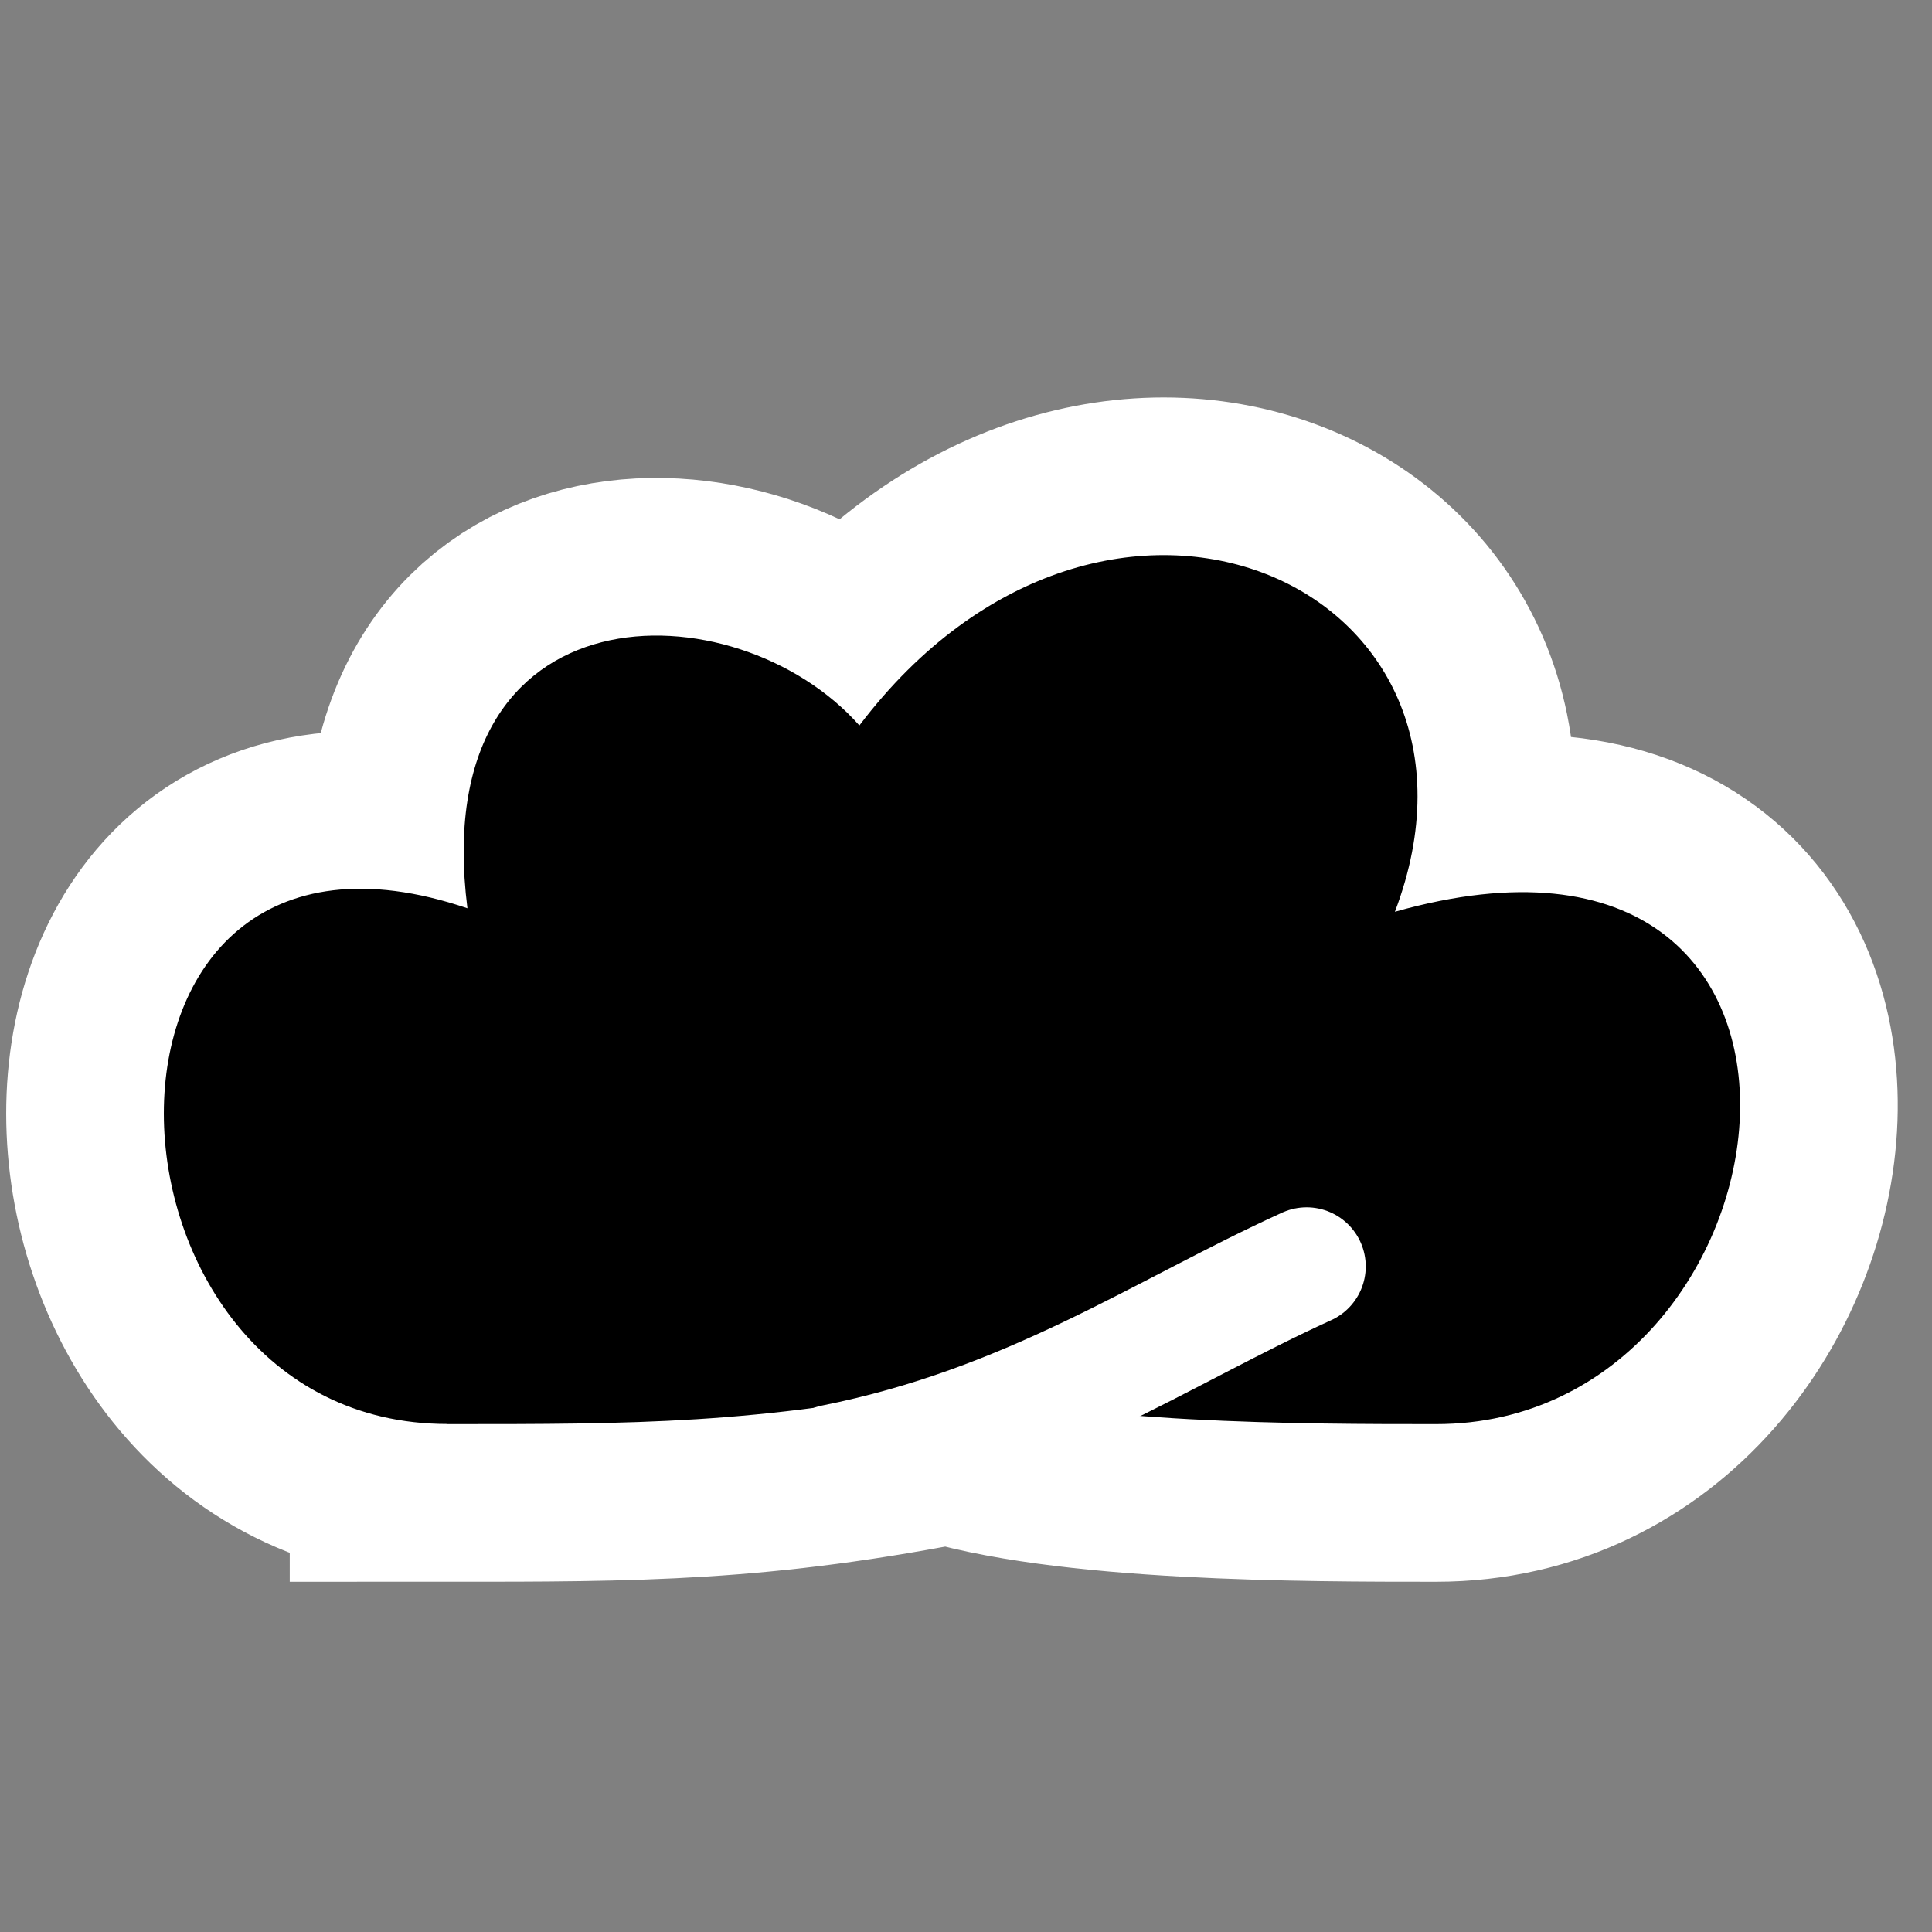 <?xml version="1.0" encoding="UTF-8" standalone="no"?>
<!-- Created with Inkscape (http://www.inkscape.org/) -->

<svg
   xmlns:dc="http://purl.org/dc/elements/1.1/"
   xmlns:cc="http://creativecommons.org/ns#"
   xmlns:rdf="http://www.w3.org/1999/02/22-rdf-syntax-ns#"
   xmlns:svg="http://www.w3.org/2000/svg"
   xmlns="http://www.w3.org/2000/svg"
   xmlns:sodipodi="http://sodipodi.sourceforge.net/DTD/sodipodi-0.dtd"
   xmlns:inkscape="http://www.inkscape.org/namespaces/inkscape"
   id="svg7384"
   version="1.1"
   inkscape:version="0.48.5 r10040"
   height="16"
   sodipodi:docname="weather-overcast-symbolic.svg"
   width="16">
  <rect width="100%" height="100%" fill="#808080" stroke="none"/>
  <sodipodi:namedview
     inkscape:object-paths="true"
     inkscape:cy="-0.7715635"
     inkscape:current-layer="layer9"
     inkscape:window-width="1914"
     pagecolor="#ffffff"
     showborder="true"
     showguides="true"
     inkscape:snap-nodes="false"
     objecttolerance="10"
     showgrid="true"
     inkscape:object-nodes="true"
     inkscape:pageshadow="2"
     inkscape:guide-bbox="true"
     inkscape:window-x="0"
     inkscape:snap-bbox="true"
     bordercolor="#666666"
     id="namedview88"
     inkscape:window-maximized="1"
     inkscape:snap-global="false"
     inkscape:window-y="25"
     gridtolerance="10"
     inkscape:zoom="11.288049"
     inkscape:window-height="1031"
     borderopacity="1"
     guidetolerance="10"
     inkscape:snap-bbox-midpoints="false"
     inkscape:cx="29.77966"
     inkscape:bbox-paths="false"
     inkscape:snap-grids="true"
     inkscape:pageopacity="0"
     inkscape:snap-to-guides="true"
     borderlayer="true">
    <inkscape:grid
       visible="true"
       spacingx="1px"
       type="xygrid"
       spacingy="1px"
       id="grid4866"
       empspacing="2"
       enabled="true"
       snapvisiblegridlinesonly="true" />
  </sodipodi:namedview>
  <title
     id="title9167">Gnome Symbolic Icon Theme</title>
  <defs
     id="defs7386" />
  <g
     transform="translate(-161,-277)"
     inkscape:groupmode="layer"
     id="layer9"
     inkscape:label="status"
     style="display:inline">
    <rect
       style="fill:none"
       id="rect2395"
       width="15.665"
       height="15.665"
       x="161.052"
       y="277.372" />
    <path
       inkscape:connector-curvature="0"
       sodipodi:nodetypes="ccccccc"
       id="path3253"
       d="m 164.705,288.794 c 1.568,0 2.547,0 4.179,-0.326 0.979,0.326 2.937,0.326 4.009,0.326 3.071,0 3.753,-5.4 -0.341,-4.243 1.024,-2.7 -2.388,-4.243 -4.435,-1.543 -1.024,-1.157 -3.587,-1.186 -3.246,1.514 -3.412,-1.157 -3.237,4.271 -0.166,4.271 z"
       style="fill:#ffffff;fill-opacity:1;fill-rule:evenodd;stroke:#ffffff;stroke-width:2.611;stroke-linecap:butt;stroke-linejoin:miter;stroke-miterlimit:4;stroke-opacity:1;stroke-dasharray:none" />
    <path
       inkscape:connector-curvature="0"
       style="fill:#000000;fill-opacity:1;fill-rule:evenodd;stroke:none"
       d="m 164.705,288.794 c 1.568,0 2.547,0 4.179,-0.326 0.979,0.326 2.937,0.326 4.009,0.326 3.071,0 3.753,-5.4 -0.341,-4.243 1.024,-2.7 -2.388,-4.243 -4.435,-1.543 -1.024,-1.157 -3.587,-1.186 -3.246,1.514 -3.412,-1.157 -3.237,4.271 -0.166,4.271 z"
       id="path3247"
       sodipodi:nodetypes="ccccccc" />
    <path
       inkscape:connector-curvature="0"
       style="fill:none;stroke:#ffffff;stroke-width:0.979;stroke-linecap:round;stroke-linejoin:miter;stroke-miterlimit:4;stroke-opacity:1;stroke-dasharray:none"
       d="m 167.905,289.12 c 1.632,-0.326 2.72,-1.088 3.916,-1.632"
       id="path3257"
       sodipodi:nodetypes="cc" />
  </g>
  <g
     transform="translate(-161,-277)"
     inkscape:groupmode="layer"
     id="layer10"
     inkscape:label="devices" />
  <g
     transform="translate(-161,-277)"
     inkscape:groupmode="layer"
     id="layer11"
     inkscape:label="apps" />
  <g
     transform="translate(-161,-277)"
     inkscape:groupmode="layer"
     id="layer12"
     inkscape:label="actions" />
  <g
     transform="translate(-161,-277)"
     inkscape:groupmode="layer"
     id="layer13"
     inkscape:label="places" />
  <g
     transform="translate(-161,-277)"
     inkscape:groupmode="layer"
     id="layer14"
     inkscape:label="mimetypes" />
  <g
     transform="translate(-161,-277)"
     inkscape:groupmode="layer"
     id="layer15"
     inkscape:label="emblems"
     style="display:inline" />
  <g
     transform="translate(-161,-277)"
     inkscape:groupmode="layer"
     id="g4953"
     inkscape:label="categories"
     style="display:inline" />
</svg>
